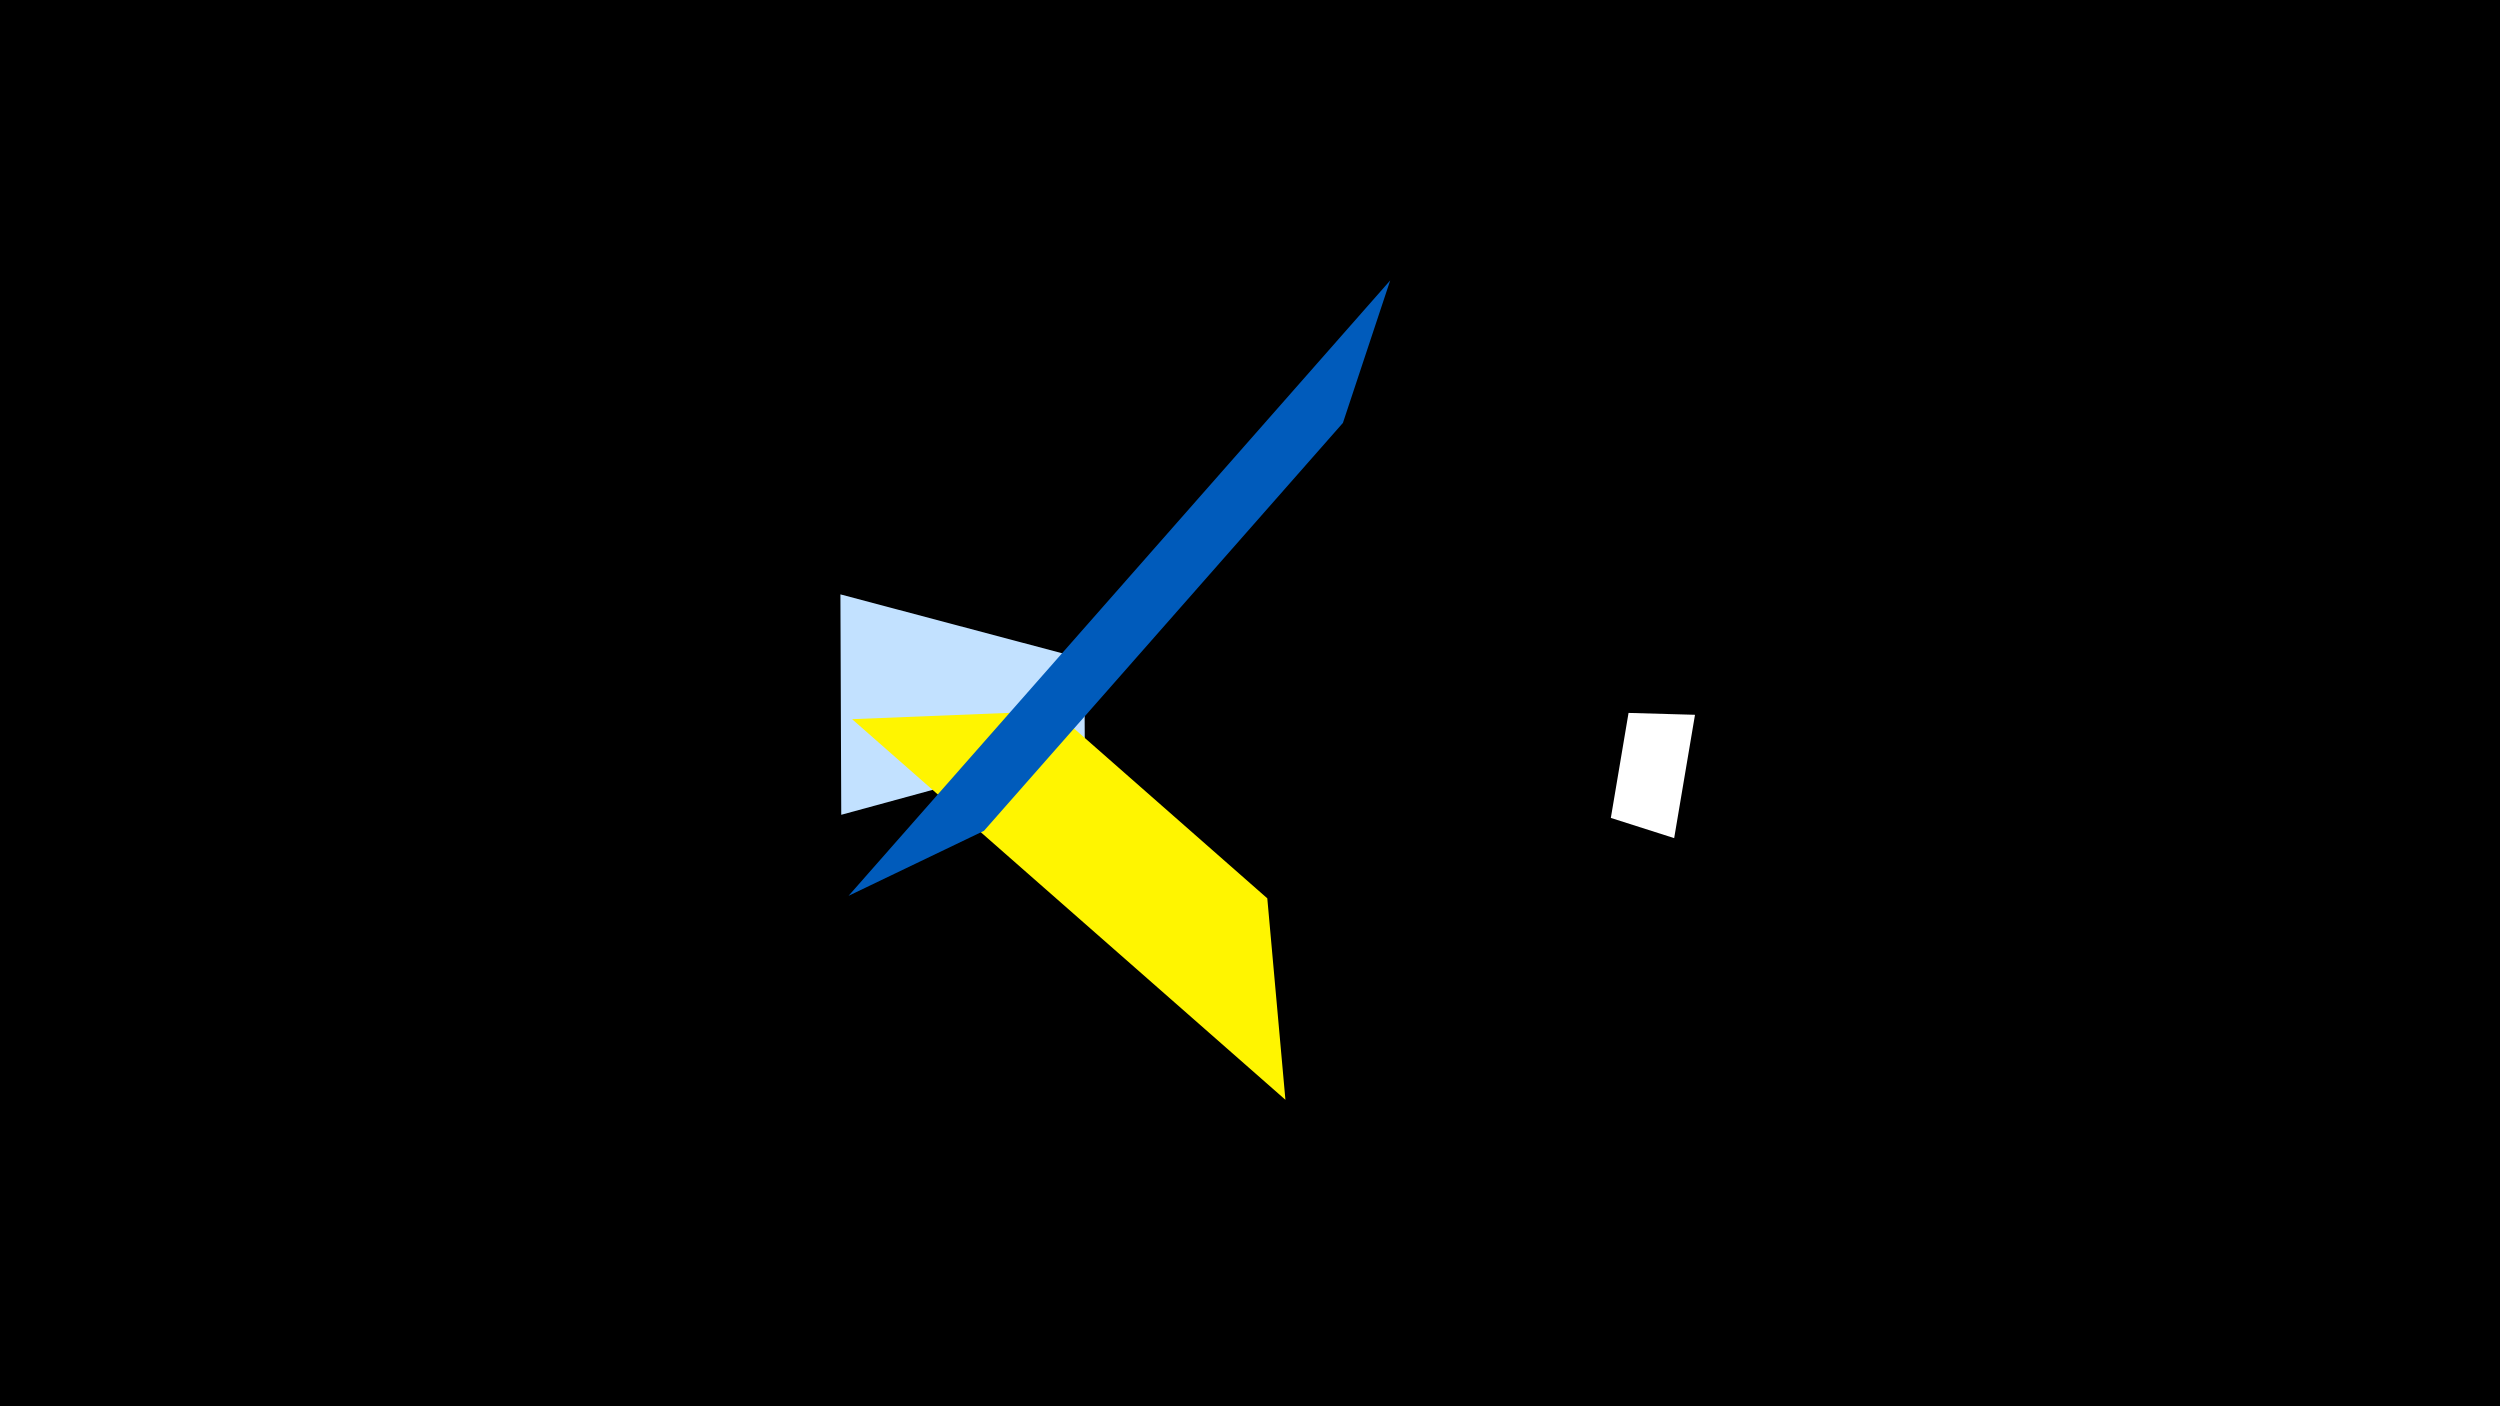 <svg width="1200" height="675" viewBox="-500 -500 1200 675" xmlns="http://www.w3.org/2000/svg"><title>19511</title><path d="M-500-500h1200v675h-1200z" fill="#000"/><path d="M313.6-156.9l-10 59.2-30.4-9.7 8.5-50.4z" fill="#fff"/><path d="M-96.6-214.7l0.4 105.8 116.9-31.9-0.2-42.8z" fill="#c2e1ff"/><path d="M117 27.9l-208-182.7 97-3.9 102.3 89.9z" fill="#fff500"/><path d="M-92.7-70l260-295.4-22.7 68.4-172.3 195.8z" fill="#005bbb"/></svg>